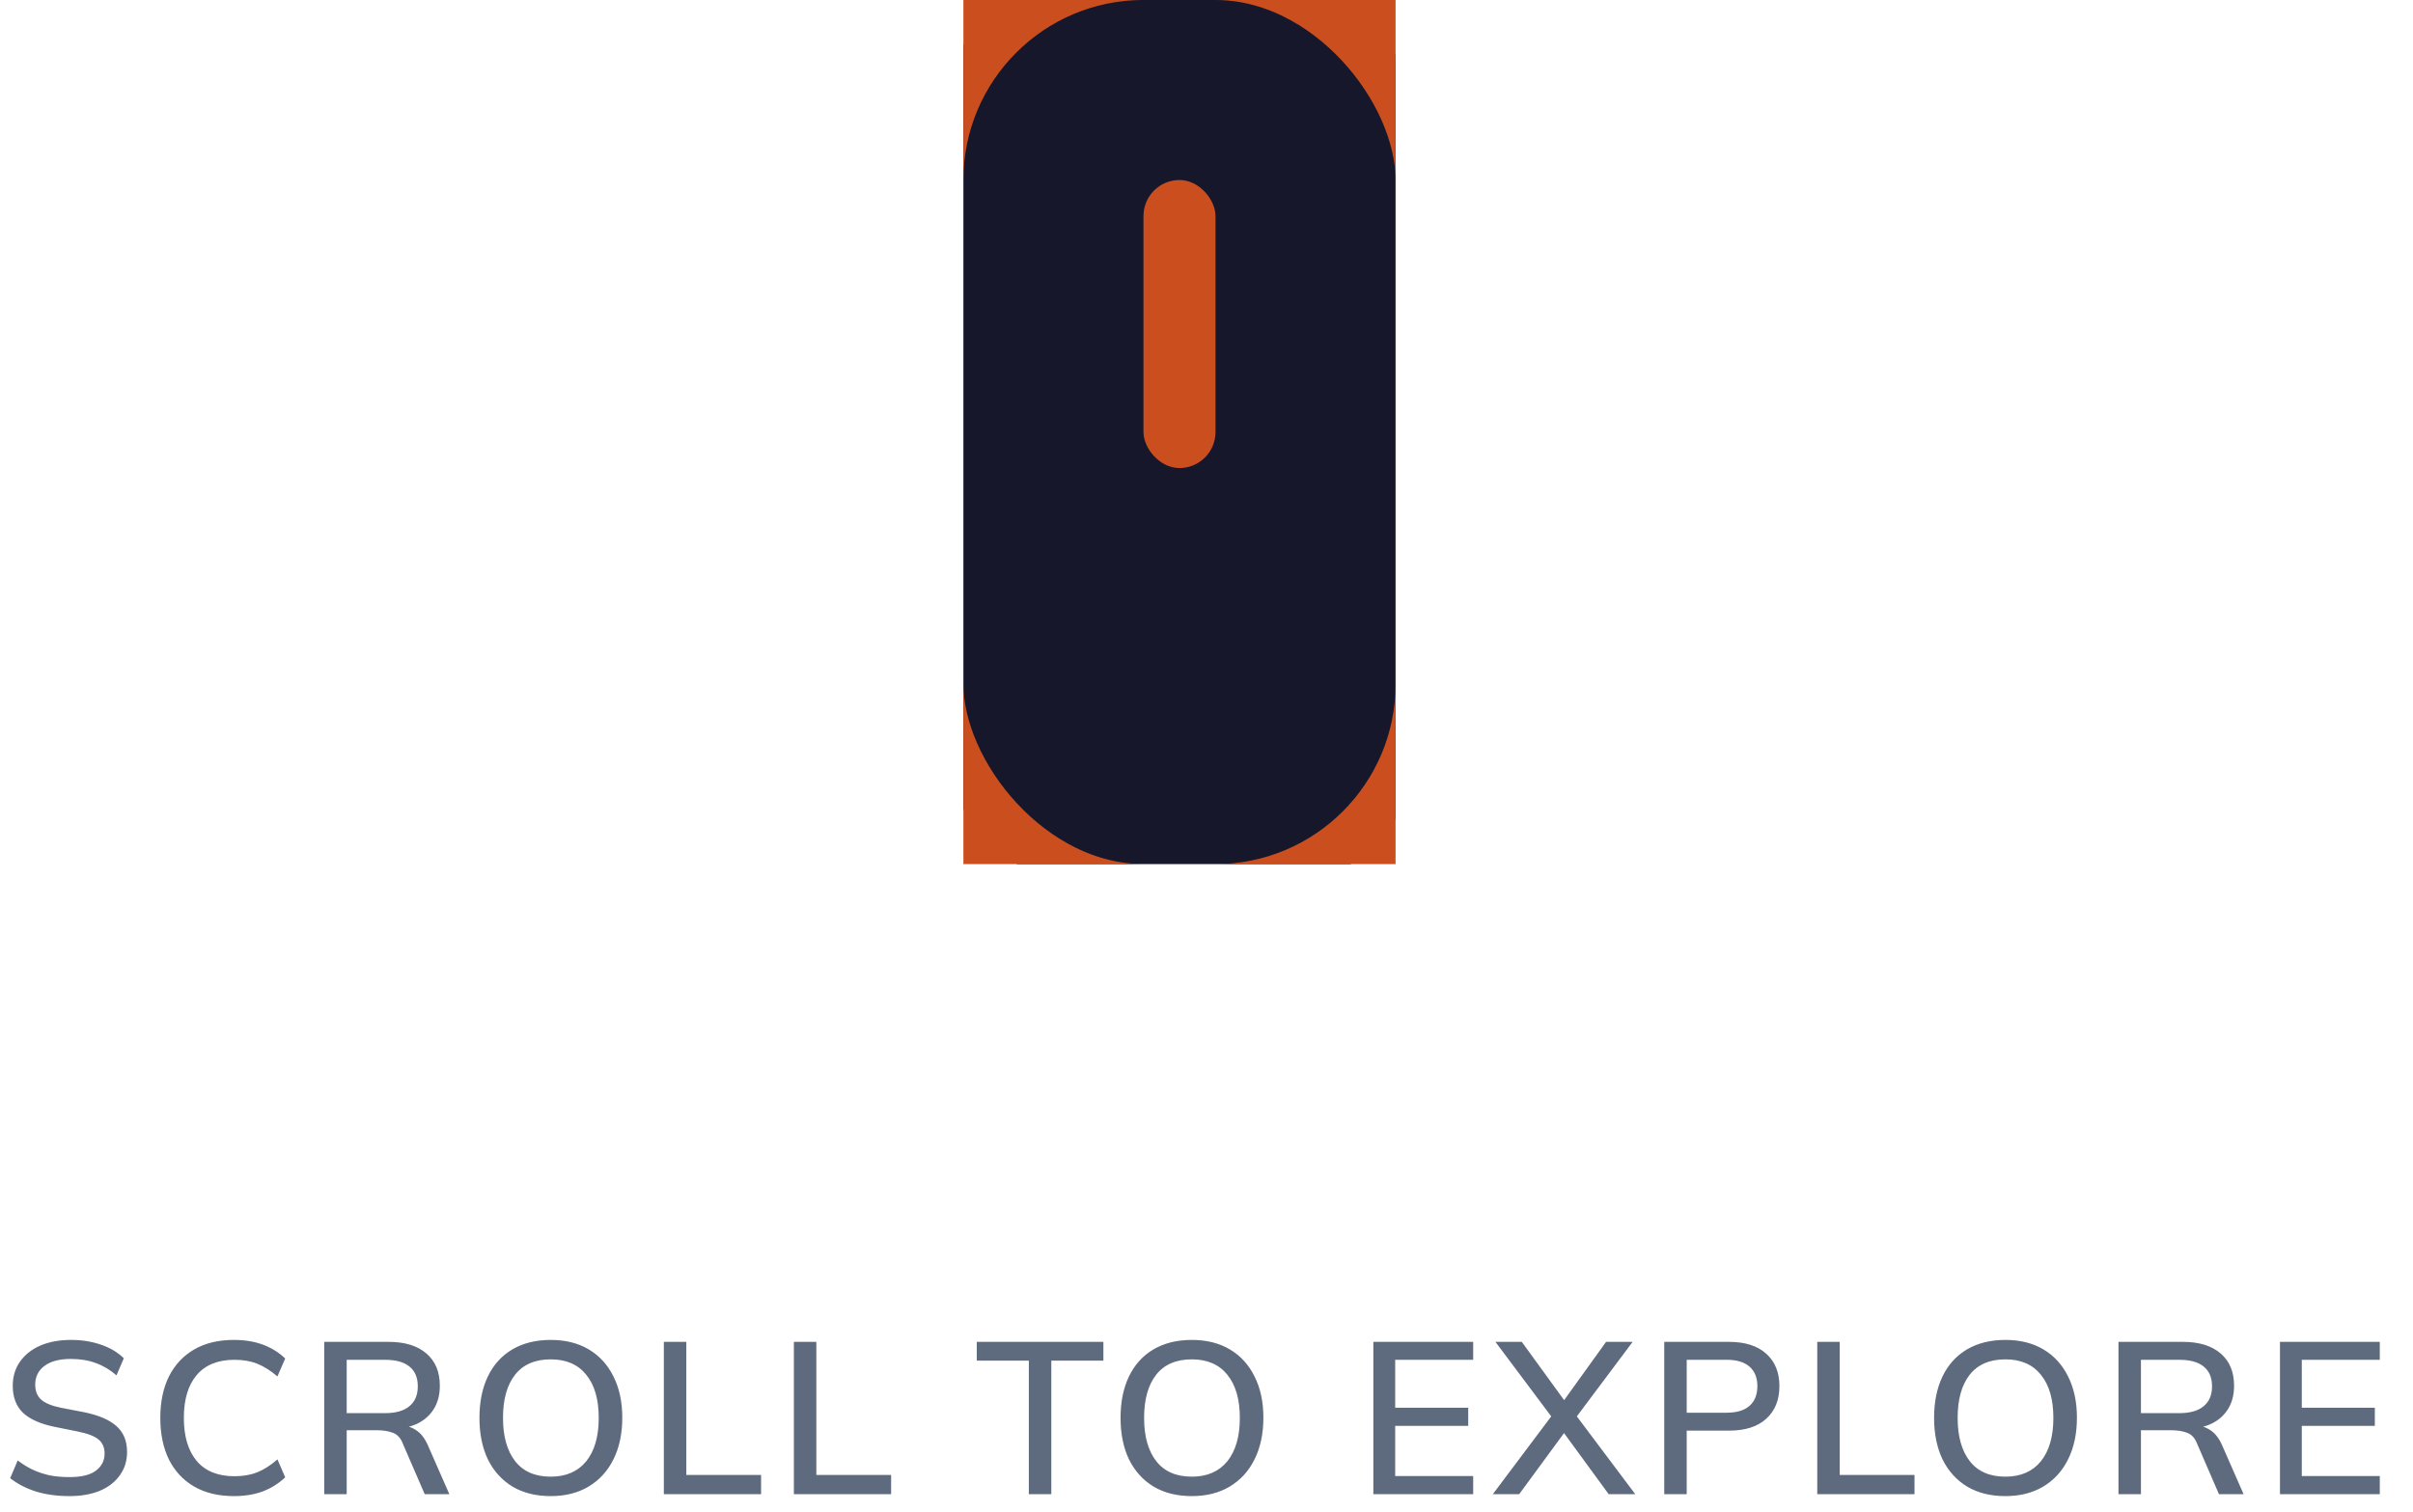 <svg width="134" height="84" viewBox="0 0 134 84" fill="none" xmlns="http://www.w3.org/2000/svg">
<g clip-path="url(#clip0_0_4610)">
<rect x="51" y="-2.5" width="29" height="53" rx="12.5" fill="#17172C" stroke="#CB4F1E" stroke-width="5"/>
<rect x="63.5" y="10" width="4" height="16" rx="2" fill="#CB4F1E"/>
</g>
<path d="M3.852 83.108C3.172 83.108 2.556 83.024 2.004 82.856C1.452 82.68 0.972 82.432 0.564 82.112L0.984 81.128C1.256 81.336 1.536 81.508 1.824 81.644C2.12 81.78 2.432 81.884 2.76 81.956C3.096 82.02 3.46 82.052 3.852 82.052C4.524 82.052 5.016 81.932 5.328 81.692C5.648 81.452 5.808 81.136 5.808 80.744C5.808 80.408 5.696 80.148 5.472 79.964C5.256 79.78 4.872 79.632 4.32 79.52L3.012 79.256C2.236 79.096 1.656 78.836 1.272 78.476C0.896 78.108 0.708 77.608 0.708 76.976C0.708 76.464 0.844 76.016 1.116 75.632C1.388 75.248 1.764 74.952 2.244 74.744C2.732 74.536 3.3 74.432 3.948 74.432C4.548 74.432 5.1 74.52 5.604 74.696C6.108 74.864 6.532 75.116 6.876 75.452L6.468 76.4C6.108 76.088 5.724 75.86 5.316 75.716C4.908 75.564 4.444 75.488 3.924 75.488C3.308 75.488 2.824 75.616 2.472 75.872C2.128 76.128 1.956 76.476 1.956 76.916C1.956 77.268 2.064 77.544 2.28 77.744C2.504 77.944 2.872 78.096 3.384 78.2L4.692 78.452C5.5 78.62 6.096 78.88 6.48 79.232C6.864 79.576 7.056 80.052 7.056 80.66C7.056 81.148 6.924 81.576 6.66 81.944C6.404 82.312 6.036 82.6 5.556 82.808C5.076 83.008 4.508 83.108 3.852 83.108ZM12.994 83.108C12.13 83.108 11.394 82.932 10.786 82.58C10.178 82.228 9.71 81.728 9.382 81.08C9.062 80.424 8.902 79.652 8.902 78.764C8.902 77.876 9.062 77.108 9.382 76.46C9.71 75.812 10.178 75.312 10.786 74.96C11.394 74.608 12.13 74.432 12.994 74.432C13.594 74.432 14.13 74.52 14.602 74.696C15.074 74.872 15.486 75.128 15.838 75.464L15.406 76.46C15.022 76.132 14.646 75.896 14.278 75.752C13.918 75.608 13.498 75.536 13.018 75.536C12.106 75.536 11.41 75.816 10.93 76.376C10.45 76.936 10.21 77.732 10.21 78.764C10.21 79.796 10.45 80.596 10.93 81.164C11.41 81.724 12.106 82.004 13.018 82.004C13.498 82.004 13.918 81.932 14.278 81.788C14.646 81.644 15.022 81.404 15.406 81.068L15.838 82.064C15.486 82.4 15.074 82.66 14.602 82.844C14.13 83.02 13.594 83.108 12.994 83.108ZM18.005 83V74.54H21.581C22.485 74.54 23.185 74.756 23.681 75.188C24.177 75.612 24.425 76.208 24.425 76.976C24.425 77.48 24.313 77.912 24.089 78.272C23.865 78.632 23.549 78.908 23.141 79.1C22.733 79.284 22.253 79.376 21.701 79.376L21.893 79.184H22.217C22.545 79.184 22.837 79.268 23.093 79.436C23.357 79.604 23.573 79.872 23.741 80.24L24.953 83H23.585L22.385 80.228C22.265 79.9 22.077 79.688 21.821 79.592C21.573 79.496 21.265 79.448 20.897 79.448H19.253V83H18.005ZM19.253 78.5H21.377C21.977 78.5 22.429 78.372 22.733 78.116C23.045 77.86 23.201 77.492 23.201 77.012C23.201 76.524 23.045 76.156 22.733 75.908C22.429 75.66 21.977 75.536 21.377 75.536H19.253V78.5ZM26.625 78.764C26.625 77.876 26.781 77.108 27.093 76.46C27.405 75.812 27.857 75.312 28.449 74.96C29.049 74.608 29.761 74.432 30.585 74.432C31.401 74.432 32.105 74.608 32.697 74.96C33.289 75.312 33.745 75.812 34.065 76.46C34.393 77.108 34.557 77.872 34.557 78.752C34.557 79.64 34.393 80.412 34.065 81.068C33.745 81.716 33.285 82.22 32.685 82.58C32.093 82.932 31.393 83.108 30.585 83.108C29.761 83.108 29.053 82.932 28.461 82.58C27.869 82.22 27.413 81.716 27.093 81.068C26.781 80.412 26.625 79.644 26.625 78.764ZM27.933 78.764C27.933 79.788 28.157 80.588 28.605 81.164C29.053 81.74 29.713 82.028 30.585 82.028C31.433 82.028 32.089 81.744 32.553 81.176C33.017 80.6 33.249 79.796 33.249 78.764C33.249 77.732 33.017 76.932 32.553 76.364C32.097 75.796 31.441 75.512 30.585 75.512C29.713 75.512 29.053 75.796 28.605 76.364C28.157 76.932 27.933 77.732 27.933 78.764ZM36.865 83V74.54H38.113V81.932H42.265V83H36.865ZM44.086 83V74.54H45.334V81.932H49.486V83H44.086ZM57.134 83V75.584H54.242V74.54H61.274V75.584H58.382V83H57.134ZM62.227 78.764C62.227 77.876 62.383 77.108 62.695 76.46C63.007 75.812 63.459 75.312 64.051 74.96C64.651 74.608 65.363 74.432 66.187 74.432C67.003 74.432 67.707 74.608 68.299 74.96C68.891 75.312 69.347 75.812 69.667 76.46C69.995 77.108 70.159 77.872 70.159 78.752C70.159 79.64 69.995 80.412 69.667 81.068C69.347 81.716 68.887 82.22 68.287 82.58C67.695 82.932 66.995 83.108 66.187 83.108C65.363 83.108 64.655 82.932 64.063 82.58C63.471 82.22 63.015 81.716 62.695 81.068C62.383 80.412 62.227 79.644 62.227 78.764ZM63.535 78.764C63.535 79.788 63.759 80.588 64.207 81.164C64.655 81.74 65.315 82.028 66.187 82.028C67.035 82.028 67.691 81.744 68.155 81.176C68.619 80.6 68.851 79.796 68.851 78.764C68.851 77.732 68.619 76.932 68.155 76.364C67.699 75.796 67.043 75.512 66.187 75.512C65.315 75.512 64.655 75.796 64.207 76.364C63.759 76.932 63.535 77.732 63.535 78.764ZM76.266 83V74.54H81.809V75.536H77.478V78.2H81.534V79.208H77.478V81.992H81.809V83H76.266ZM82.901 83L86.333 78.428V78.932L83.045 74.54H84.509L87.053 78.044H86.669L89.189 74.54H90.665L87.377 78.932V78.428L90.809 83H89.333L86.633 79.304H87.077L84.365 83H82.901ZM92.419 83V74.54H96.007C96.911 74.54 97.603 74.76 98.083 75.2C98.571 75.632 98.815 76.232 98.815 77C98.815 77.768 98.571 78.372 98.083 78.812C97.603 79.252 96.911 79.472 96.007 79.472H93.667V83H92.419ZM93.667 78.476H95.875C96.443 78.476 96.871 78.348 97.159 78.092C97.447 77.836 97.591 77.472 97.591 77C97.591 76.536 97.447 76.176 97.159 75.92C96.871 75.664 96.443 75.536 95.875 75.536H93.667V78.476ZM100.917 83V74.54H102.165V81.932H106.317V83H100.917ZM107.405 78.764C107.405 77.876 107.561 77.108 107.873 76.46C108.185 75.812 108.637 75.312 109.229 74.96C109.829 74.608 110.541 74.432 111.365 74.432C112.181 74.432 112.885 74.608 113.477 74.96C114.069 75.312 114.525 75.812 114.845 76.46C115.173 77.108 115.337 77.872 115.337 78.752C115.337 79.64 115.173 80.412 114.845 81.068C114.525 81.716 114.065 82.22 113.465 82.58C112.873 82.932 112.173 83.108 111.365 83.108C110.541 83.108 109.833 82.932 109.241 82.58C108.649 82.22 108.193 81.716 107.873 81.068C107.561 80.412 107.405 79.644 107.405 78.764ZM108.713 78.764C108.713 79.788 108.937 80.588 109.385 81.164C109.833 81.74 110.493 82.028 111.365 82.028C112.213 82.028 112.869 81.744 113.333 81.176C113.797 80.6 114.029 79.796 114.029 78.764C114.029 77.732 113.797 76.932 113.333 76.364C112.877 75.796 112.221 75.512 111.365 75.512C110.493 75.512 109.833 75.796 109.385 76.364C108.937 76.932 108.713 77.732 108.713 78.764ZM117.644 83V74.54H121.22C122.124 74.54 122.824 74.756 123.32 75.188C123.816 75.612 124.064 76.208 124.064 76.976C124.064 77.48 123.952 77.912 123.728 78.272C123.504 78.632 123.188 78.908 122.78 79.1C122.372 79.284 121.892 79.376 121.34 79.376L121.532 79.184H121.856C122.184 79.184 122.476 79.268 122.732 79.436C122.996 79.604 123.212 79.872 123.38 80.24L124.592 83H123.224L122.024 80.228C121.904 79.9 121.716 79.688 121.46 79.592C121.212 79.496 120.904 79.448 120.536 79.448H118.892V83H117.644ZM118.892 78.5H121.016C121.616 78.5 122.068 78.372 122.372 78.116C122.684 77.86 122.84 77.492 122.84 77.012C122.84 76.524 122.684 76.156 122.372 75.908C122.068 75.66 121.616 75.536 121.016 75.536H118.892V78.5ZM126.612 83V74.54H132.156V75.536H127.824V78.2H131.88V79.208H127.824V81.992H132.156V83H126.612Z" fill="#5E6B7E"/>
<defs>
<clipPath id="clip0_0_4610">
<rect width="24" height="48" fill="white" transform="translate(53.5)"/>
</clipPath>
</defs>
</svg>
